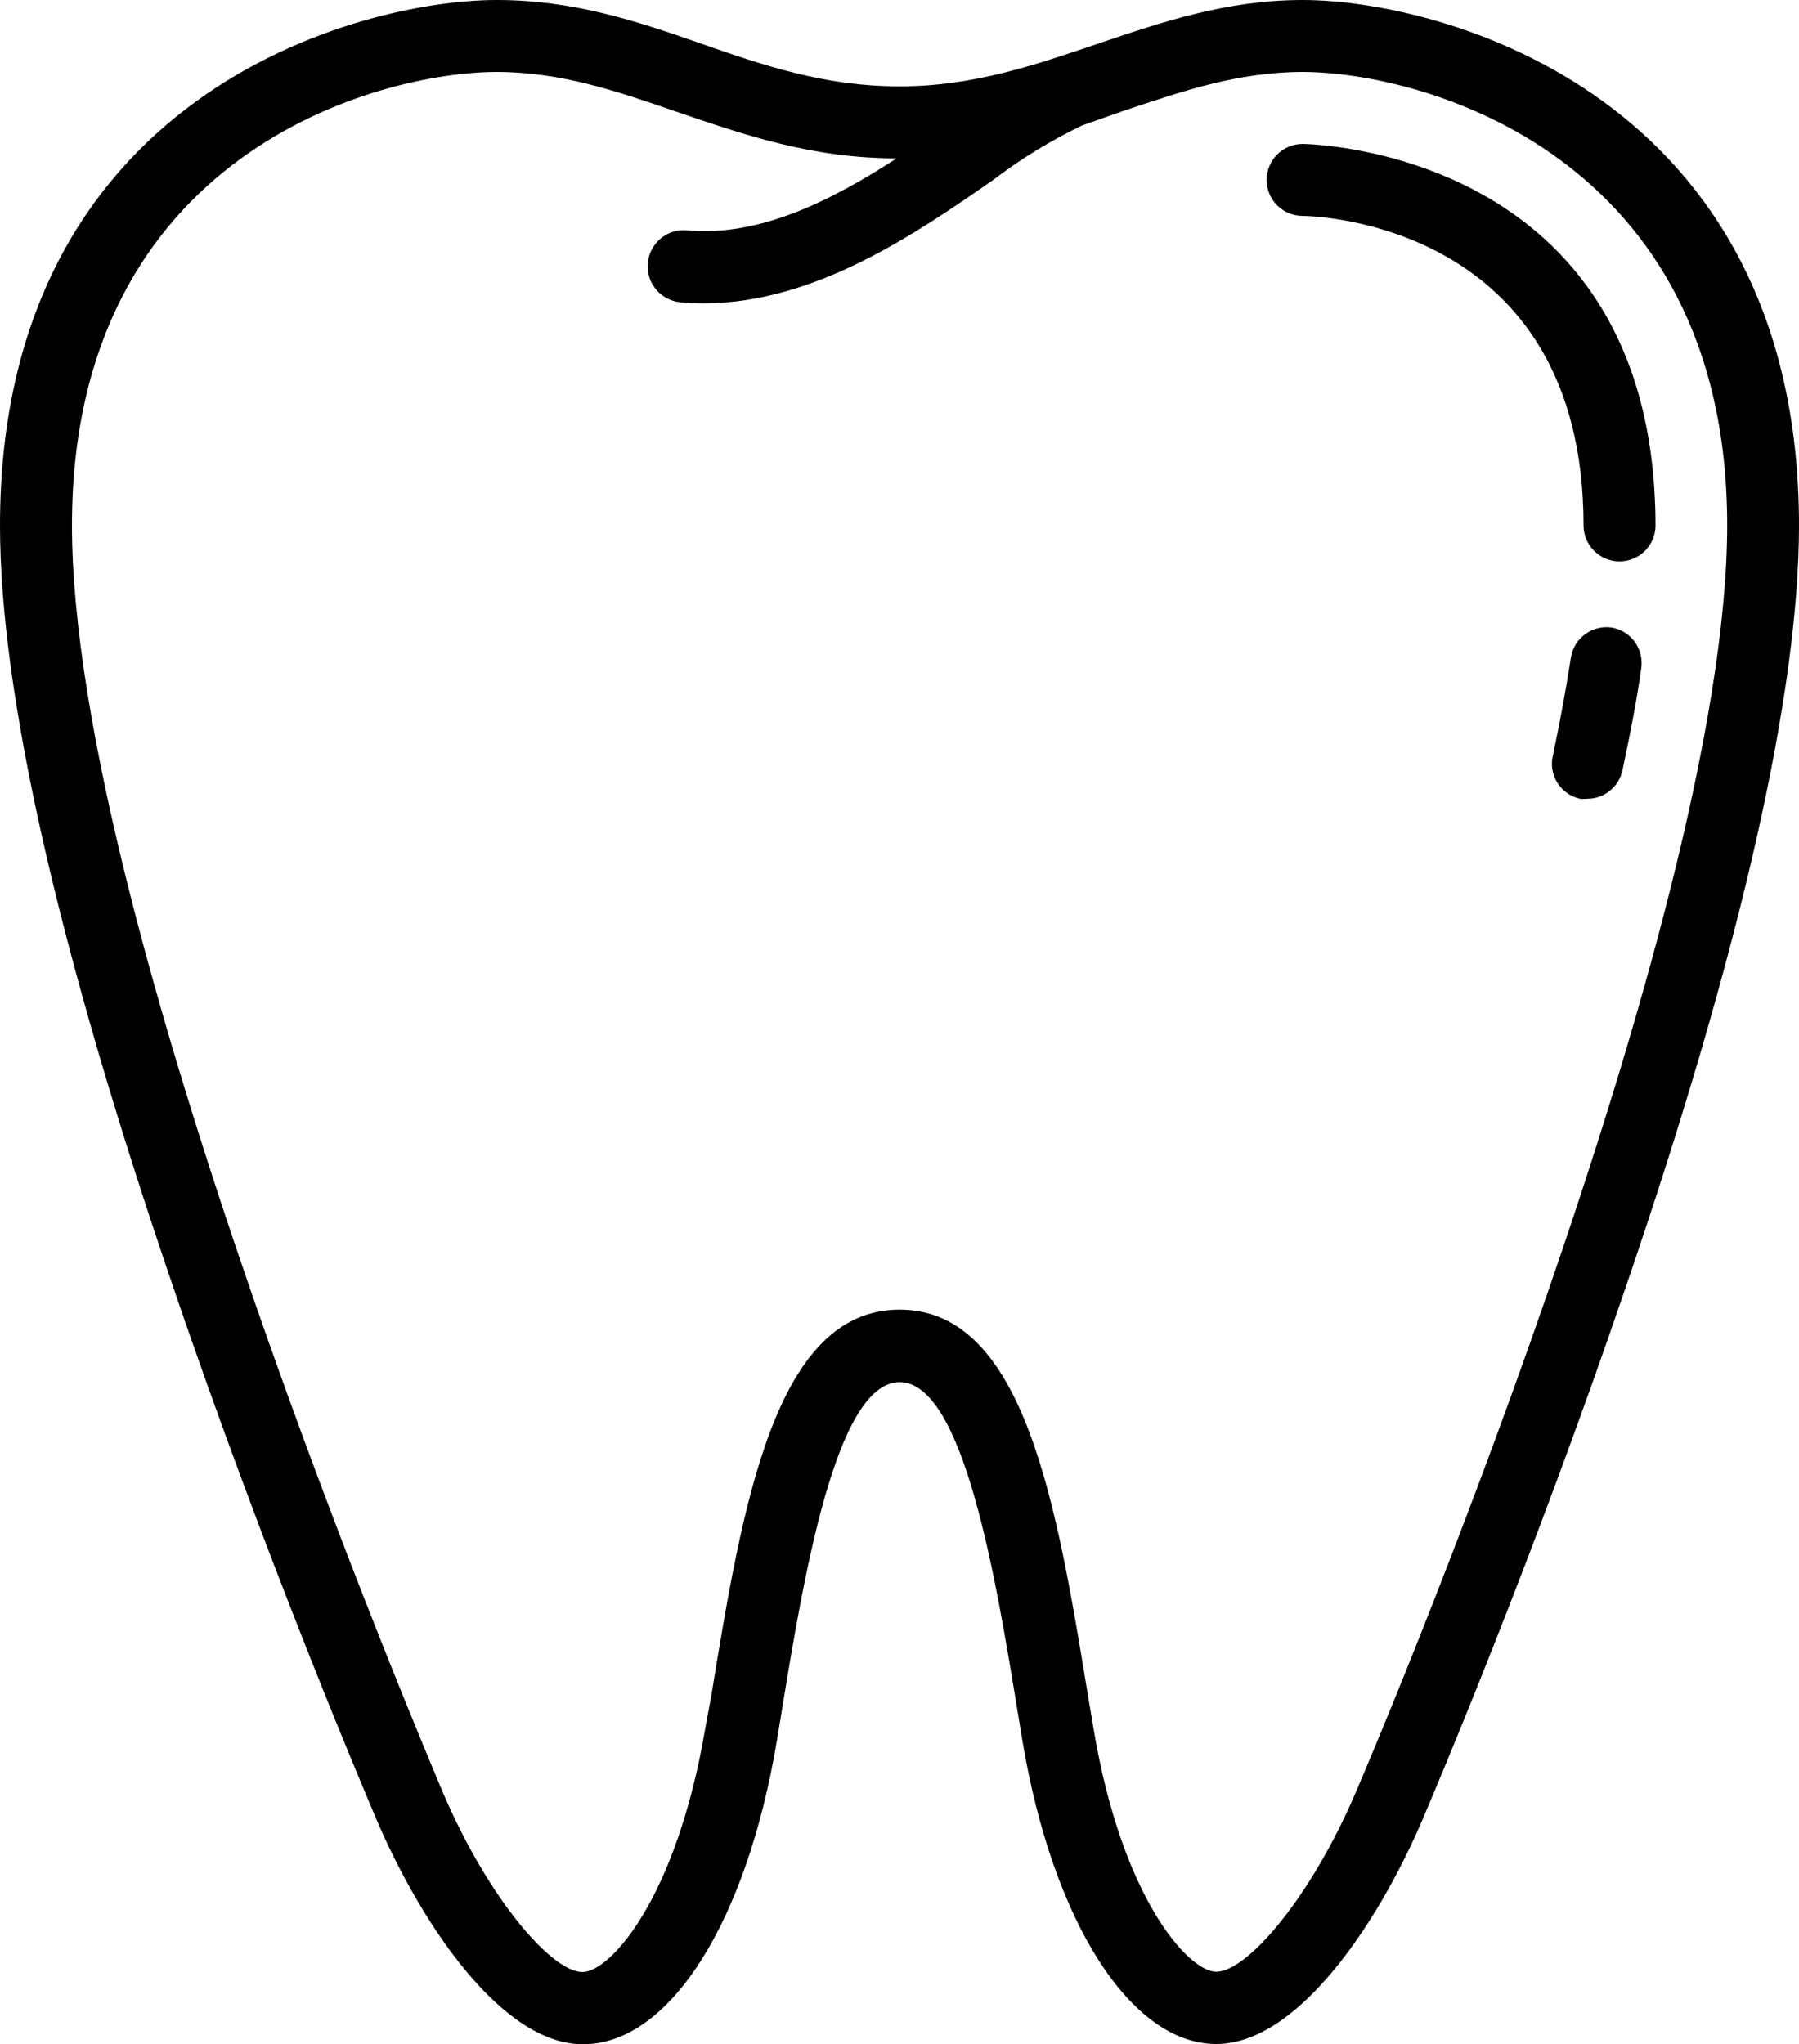 <?xml version="1.0" encoding="utf-8"?>
<!-- Generator: Adobe Illustrator 23.0.1, SVG Export Plug-In . SVG Version: 6.00 Build 0)  -->
<svg version="1.1" id="Layer_1" xmlns="http://www.w3.org/2000/svg" xmlns:xlink="http://www.w3.org/1999/xlink" x="0px" y="0px"
	 viewBox="0 0 125 142.02" style="enable-background:new 0 0 125 142.02;" xml:space="preserve">
<style type="text/css">
	.st0{fill:#231F20;}
	.st1{fill:#EBEBEC;}
	.st2{fill:#FFFFFF;}
	.st3{fill:none;stroke:#000000;stroke-width:4;stroke-linecap:round;stroke-miterlimit:10;}
	.st4{fill:#F37A7B;}
	.st5{fill:none;stroke:#000000;stroke-width:5;stroke-linecap:round;stroke-miterlimit:10;}
	.st6{fill:none;}
</style>
<path d="M90.51,0c-5.3,0-9.79,1.54-14.12,3c-4.33,1.46-8.67,3-13.88,3c-5.21,0-9.42-1.44-13.88-3c-4.46-1.56-8.82-3-14.12-3
	C24.91,0,0,6.56,0,36.5c0,11.62,4,29.39,12,52.81c6.53,19.19,13.44,35.39,14.2,37.19c3.08,7.16,8.66,15.52,14.31,15.52
	c6,0,11.36-8.47,13.47-21.09l0.37-2.26c1.48-9,3.72-22.65,8.16-22.65s6.68,13.63,8.16,22.65l0.37,2.26
	C73.15,133.5,78.56,142,84.51,142c5.65,0,11.23-8.36,14.3-15.52c0.76-1.78,7.67-18,14.19-37.17c8-23.42,12-41.19,12-52.81
	C125,6.56,100.11,0,90.51,0 M94.21,124.5c-3.2,7.48-7.6,12.48-9.7,12.48c-1.93,0-6.57-5.11-8.53-16.91l-0.38-2.25
	c-2.16-13.2-4.4-26.84-13.09-26.84s-10.93,13.64-13.09,26.84L49,120.09c-2,11.8-6.6,16.91-8.53,16.91c-2.1,0-6.5-5-9.7-12.48
	C29.75,122.06,5,64,5,36.5C5,10.66,26.3,5,34.51,5C39,5,42.88,6.34,47,7.76C51.6,9.33,56.36,11,62.3,11
	c-4.46,2.89-9.51,5.48-14.56,5c-1.38-0.13-2.6,0.89-2.73,2.27c-0.13,1.38,0.89,2.6,2.27,2.73c0.55,0.05,1.09,0.07,1.63,0.07
	c7.76,0,14.84-4.92,20.1-8.57c1.92-1.47,3.99-2.73,6.17-3.78l2.83-1c4.13-1.38,8-2.72,12.5-2.72c8.21,0,29.5,5.66,29.5,31.5
	C120,64,95.27,122.06,94.21,124.5"/>
<path d="M112,43.6c-1.36-0.21-2.64,0.73-2.85,2.09c-0.32,2.09-0.74,4.38-1.25,6.8c-0.32,1.34,0.52,2.68,1.85,2.99l0.03,0.01
	c0.17,0.02,0.35,0.02,0.52,0c1.18,0,2.2-0.84,2.44-2c0.53-2.51,1-4.89,1.3-7.07C114.23,45.08,113.33,43.83,112,43.6"/>
<path d="M90.51,10c-1.38,0-2.5,1.12-2.5,2.5c0,1.38,1.12,2.5,2.5,2.5c0.8,0,19.52,0.48,19.52,21.5c0,1.38,1.12,2.5,2.5,2.5
	c1.38,0,2.5-1.12,2.5-2.5C115,10.3,90.76,10,90.51,10"/>
<rect x="-595.79" y="-2201.7" class="st6" width="3000" height="3000"/>
</svg>
